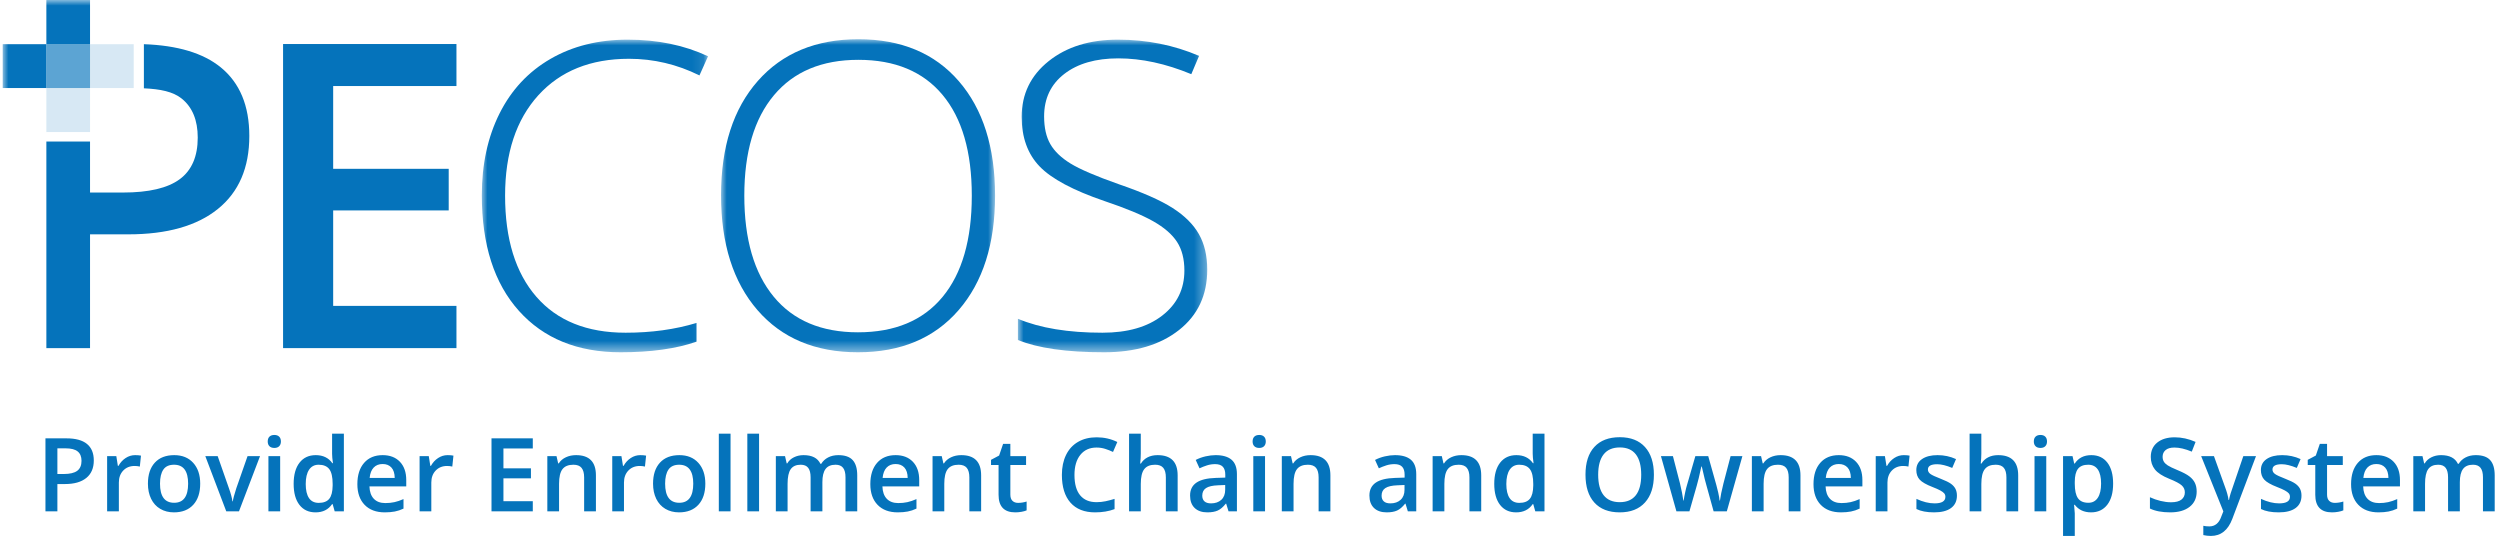 <?xml version="1.0" encoding="UTF-8"?>
<svg width="220px" height="48px" viewBox="0 0 220 48" version="1.1" xmlns="http://www.w3.org/2000/svg" xmlns:xlink="http://www.w3.org/1999/xlink">
    <title>logo-pecos-blue-with full-name-left</title>
    <defs>
        <polygon id="path-1" points="0 0 19.908 0 19.908 27.511 0 27.511"></polygon>
        <polygon id="path-3" points="0 0 24.115 0 24.115 27.547 0 27.547"></polygon>
        <polygon id="path-5" points="0 0 16.661 0 16.661 27.511 0 27.511"></polygon>
        <polygon id="path-7" points="0 31 106 31 106 0 0 0"></polygon>
    </defs>
    <g id="Page-1-Icons" stroke="none" stroke-width="1" fill="none" fill-rule="evenodd">
        <g id="PECOS-2.0-Icons-Overview-v25" transform="translate(-2680, -979)">
            <g id="logo-pecos-blue-with-full-name-left" transform="translate(2680.237, 979)">
                <g id="PECOS-logo-on-white">
                    <polygon id="Fill-1" fill="#0573BB" points="39.931 30.634 24.673 30.634 24.673 3.874 39.931 3.874 39.931 7.571 29.082 7.571 29.082 14.856 39.249 14.856 39.249 18.517 29.082 18.517 29.082 26.918 39.931 26.918"></polygon>
                    <g id="Group-20">
                        <g id="Group-4" transform="translate(42.163, 3.489)">
                            <mask id="mask-2" fill="white">
                                <use xlink:href="#path-1"></use>
                            </mask>
                            <g id="Clip-3"></g>
                            <path d="M12.952,1.684 C9.57,1.684 6.907,2.758 4.963,4.905 C3.02,7.053 2.048,9.994 2.048,13.728 C2.048,17.547 2.964,20.513 4.797,22.624 C6.63,24.735 9.25,25.79 12.657,25.79 C14.92,25.79 16.999,25.504 18.894,24.93 L18.894,26.577 C17.11,27.2 14.883,27.511 12.214,27.511 C8.426,27.511 5.443,26.297 3.266,23.868 C1.089,21.44 0,18.048 0,13.691 C0,10.97 0.519,8.573 1.559,6.498 C2.598,4.423 4.093,2.822 6.043,1.693 C7.992,0.565 10.259,0 12.842,0 C15.474,0 17.83,0.488 19.908,1.464 L19.152,3.148 C17.184,2.172 15.117,1.684 12.952,1.684" id="Fill-2" fill="#0573BB" mask="url(#mask-2)"></path>
                        </g>
                        <g id="Group-7" transform="translate(63.214, 3.453)">
                            <mask id="mask-4" fill="white">
                                <use xlink:href="#path-3"></use>
                            </mask>
                            <g id="Clip-6"></g>
                            <path d="M2.048,13.765 C2.048,17.596 2.909,20.558 4.631,22.651 C6.353,24.744 8.826,25.79 12.048,25.79 C15.296,25.79 17.777,24.753 19.493,22.679 C21.209,20.604 22.067,17.633 22.067,13.765 C22.067,9.909 21.209,6.953 19.493,4.896 C17.777,2.84 15.308,1.812 12.085,1.812 C8.875,1.812 6.399,2.849 4.659,4.924 C2.918,6.998 2.048,9.945 2.048,13.765 M24.115,13.765 C24.115,18.011 23.045,21.37 20.905,23.841 C18.764,26.312 15.812,27.547 12.048,27.547 C8.296,27.547 5.351,26.312 3.21,23.841 C1.07,21.37 0,17.999 0,13.728 C0,9.469 1.079,6.117 3.238,3.67 C5.397,1.224 8.346,0 12.085,0 C15.849,0 18.795,1.229 20.923,3.688 C23.051,6.147 24.115,9.506 24.115,13.765" id="Fill-5" fill="#0573BB" mask="url(#mask-4)"></path>
                        </g>
                        <g id="Group-10" transform="translate(89.339, 3.489)">
                            <mask id="mask-6" fill="white">
                                <use xlink:href="#path-5"></use>
                            </mask>
                            <g id="Clip-9"></g>
                            <path d="M16.661,20.244 C16.661,22.477 15.834,24.247 14.179,25.552 C12.525,26.858 10.326,27.511 7.583,27.511 C4.287,27.511 1.759,27.151 0,26.431 L0,24.564 C1.943,25.381 4.422,25.79 7.436,25.79 C9.65,25.79 11.406,25.287 12.703,24.28 C14.001,23.273 14.65,21.953 14.65,20.317 C14.65,19.305 14.434,18.466 14.004,17.801 C13.574,17.136 12.872,16.528 11.901,15.979 C10.929,15.43 9.502,14.838 7.62,14.204 C4.865,13.264 2.961,12.248 1.91,11.156 C0.858,10.064 0.332,8.609 0.332,6.791 C0.332,4.79 1.122,3.157 2.703,1.894 C4.284,0.631 6.316,0 8.801,0 C11.335,0 13.715,0.476 15.942,1.428 L15.259,3.038 C13.02,2.111 10.88,1.647 8.838,1.647 C6.845,1.647 5.258,2.105 4.078,3.02 C2.897,3.935 2.306,5.18 2.306,6.754 C2.306,7.743 2.488,8.554 2.851,9.189 C3.213,9.823 3.807,10.394 4.631,10.9 C5.455,11.406 6.87,12.014 8.875,12.721 C10.978,13.441 12.559,14.14 13.617,14.817 C14.674,15.494 15.446,16.263 15.932,17.123 C16.418,17.984 16.661,19.024 16.661,20.244" id="Fill-8" fill="#0573BB" mask="url(#mask-6)"></path>
                        </g>
                        <path d="M19.185,5.924 C17.644,4.67 15.389,3.993 12.425,3.889 L12.425,7.772 C13.871,7.837 14.982,8.061 15.744,8.669 C16.691,9.426 17.164,10.573 17.164,12.11 C17.164,13.77 16.635,14.99 15.578,15.771 C14.52,16.552 12.859,16.943 10.596,16.943 L7.686,16.943 L7.686,12.458 L3.843,12.458 L3.843,30.634 L7.686,30.634 L7.686,20.622 L11.057,20.622 C14.464,20.622 17.091,19.878 18.936,18.389 C20.781,16.9 21.703,14.758 21.703,11.964 C21.703,9.304 20.864,7.29 19.185,5.924" id="Fill-11" fill="#0573BB"></path>
                        <polygon id="Fill-13" fill-opacity="0.65" fill="#0573BB" points="3.843 7.747 7.686 7.747 7.686 3.874 3.843 3.874"></polygon>
                        <mask id="mask-8" fill="white">
                            <use xlink:href="#path-7"></use>
                        </mask>
                        <g id="Clip-16"></g>
                        <polygon id="Fill-15" fill="#0573BB" mask="url(#mask-8)" points="3.843 3.874 7.686 3.874 7.686 -4.58801138e-05 3.843 -4.58801138e-05"></polygon>
                        <polygon id="Fill-17" fill="#0573BB" opacity="0.4" mask="url(#mask-8)" points="3.843 11.621 7.686 11.621 7.686 7.747 3.843 7.747"></polygon>
                        <polygon id="Fill-18" fill="#0573BB" opacity="0.4" mask="url(#mask-8)" points="7.686 7.747 11.529 7.747 11.529 3.889 7.686 3.889"></polygon>
                        <polygon id="Fill-19" fill="#0573BB" mask="url(#mask-8)" points="0 7.747 3.843 7.747 3.843 3.889 0 3.889"></polygon>
                    </g>
                </g>
                <path d="M4.813,45 L4.813,42.596 L5.481,42.596 C6.292,42.596 6.918,42.417 7.357,42.06 C7.797,41.703 8.017,41.188 8.017,40.518 C8.017,39.879 7.817,39.396 7.417,39.067 C7.017,38.739 6.416,38.575 5.613,38.575 L5.613,38.575 L3.763,38.575 L3.763,45 L4.813,45 Z M5.371,41.713 L4.813,41.713 L4.813,39.454 L5.542,39.454 C6.02,39.454 6.372,39.545 6.597,39.727 C6.823,39.908 6.936,40.184 6.936,40.553 C6.936,40.951 6.81,41.244 6.558,41.432 C6.306,41.619 5.91,41.713 5.371,41.713 L5.371,41.713 Z M10.223,45 L10.223,42.46 C10.223,42.029 10.351,41.679 10.607,41.41 C10.864,41.14 11.198,41.005 11.611,41.005 C11.77,41.005 11.922,41.023 12.068,41.058 L12.068,41.058 L12.169,40.096 C12.035,40.066 11.863,40.052 11.655,40.052 C11.356,40.052 11.077,40.137 10.818,40.307 C10.559,40.477 10.349,40.707 10.188,40.997 L10.188,40.997 L10.135,40.997 L9.999,40.14 L9.19,40.14 L9.19,45 L10.223,45 Z M15.07,45.088 C15.796,45.088 16.363,44.865 16.771,44.42 C17.178,43.975 17.381,43.355 17.381,42.561 C17.381,41.793 17.176,41.183 16.766,40.731 C16.356,40.278 15.799,40.052 15.096,40.052 C14.361,40.052 13.791,40.273 13.387,40.715 C12.982,41.158 12.78,41.773 12.78,42.561 C12.78,43.068 12.874,43.513 13.062,43.897 C13.249,44.281 13.517,44.575 13.866,44.78 C14.214,44.985 14.616,45.088 15.07,45.088 Z M15.087,44.244 C14.258,44.244 13.844,43.683 13.844,42.561 C13.844,42.025 13.941,41.613 14.136,41.326 C14.331,41.039 14.645,40.896 15.079,40.896 C15.905,40.896 16.318,41.451 16.318,42.561 C16.318,43.683 15.908,44.244 15.087,44.244 Z M20.792,45 L22.646,40.14 L21.547,40.14 L20.559,42.965 C20.38,43.522 20.277,43.906 20.251,44.117 L20.251,44.117 L20.216,44.117 C20.181,43.824 20.078,43.44 19.908,42.965 L19.908,42.965 L18.919,40.14 L17.83,40.14 L19.675,45 L20.792,45 Z M23.907,39.419 C24.089,39.419 24.23,39.368 24.331,39.267 C24.432,39.166 24.483,39.028 24.483,38.852 C24.483,38.667 24.432,38.525 24.331,38.426 C24.23,38.326 24.089,38.276 23.907,38.276 C23.72,38.276 23.575,38.326 23.474,38.426 C23.373,38.525 23.323,38.667 23.323,38.852 C23.323,39.028 23.373,39.166 23.474,39.267 C23.575,39.368 23.72,39.419 23.907,39.419 Z M24.417,45 L24.417,40.14 L23.384,40.14 L23.384,45 L24.417,45 Z M27.533,45.088 C28.171,45.088 28.656,44.846 28.987,44.363 L28.987,44.363 L29.036,44.363 L29.216,45 L30.024,45 L30.024,38.162 L28.987,38.162 L28.987,39.933 C28.987,40.135 29.012,40.411 29.062,40.759 L29.062,40.759 L29.009,40.759 C28.675,40.288 28.189,40.052 27.55,40.052 C26.941,40.052 26.464,40.274 26.12,40.718 C25.776,41.161 25.604,41.782 25.604,42.579 C25.604,43.373 25.773,43.989 26.113,44.429 C26.453,44.868 26.926,45.088 27.533,45.088 Z M27.81,44.253 C27.429,44.253 27.143,44.112 26.953,43.829 C26.762,43.546 26.667,43.135 26.667,42.596 C26.667,42.051 26.765,41.632 26.961,41.337 C27.158,41.043 27.438,40.896 27.801,40.896 C28.226,40.896 28.538,41.024 28.737,41.282 C28.936,41.54 29.036,41.975 29.036,42.587 L29.036,42.587 L29.036,42.732 C29.03,43.269 28.93,43.656 28.737,43.895 C28.543,44.134 28.234,44.253 27.81,44.253 Z M33.624,45.088 C33.955,45.088 34.249,45.063 34.507,45.013 C34.765,44.963 35.02,44.878 35.271,44.758 L35.271,44.758 L35.271,43.919 C34.987,44.045 34.721,44.135 34.474,44.189 C34.226,44.243 33.959,44.271 33.672,44.271 C33.235,44.271 32.897,44.144 32.657,43.89 C32.417,43.637 32.289,43.274 32.274,42.803 L32.274,42.803 L35.513,42.803 L35.513,42.245 C35.513,41.562 35.327,41.026 34.955,40.636 C34.583,40.247 34.076,40.052 33.435,40.052 C32.743,40.052 32.2,40.279 31.804,40.733 C31.409,41.187 31.211,41.811 31.211,42.605 C31.211,43.378 31.424,43.986 31.85,44.427 C32.277,44.867 32.868,45.088 33.624,45.088 Z M34.498,42.056 L32.292,42.056 C32.33,41.657 32.448,41.354 32.646,41.146 C32.844,40.938 33.106,40.834 33.435,40.834 C33.763,40.834 34.021,40.937 34.208,41.144 C34.396,41.35 34.492,41.654 34.498,42.056 L34.498,42.056 Z M37.719,45 L37.719,42.46 C37.719,42.029 37.847,41.679 38.104,41.41 C38.36,41.14 38.695,41.005 39.108,41.005 C39.266,41.005 39.418,41.023 39.565,41.058 L39.565,41.058 L39.666,40.096 C39.531,40.066 39.36,40.052 39.152,40.052 C38.853,40.052 38.574,40.137 38.315,40.307 C38.055,40.477 37.845,40.707 37.684,40.997 L37.684,40.997 L37.631,40.997 L37.495,40.14 L36.687,40.14 L36.687,45 L37.719,45 Z M46.649,45 L46.649,44.108 L44.065,44.108 L44.065,42.091 L46.486,42.091 L46.486,41.212 L44.065,41.212 L44.065,39.463 L46.649,39.463 L46.649,38.575 L43.015,38.575 L43.015,45 L46.649,45 Z M48.96,45 L48.96,42.579 C48.96,41.972 49.062,41.54 49.264,41.282 C49.466,41.024 49.785,40.896 50.222,40.896 C50.55,40.896 50.789,40.988 50.94,41.172 C51.091,41.357 51.167,41.637 51.167,42.012 L51.167,42.012 L51.167,45 L52.204,45 L52.204,41.832 C52.204,40.645 51.621,40.052 50.455,40.052 C50.126,40.052 49.828,40.115 49.558,40.241 C49.289,40.367 49.081,40.545 48.934,40.777 L48.934,40.777 L48.881,40.777 L48.736,40.14 L47.928,40.14 L47.928,45 L48.96,45 Z M54.673,45 L54.673,42.46 C54.673,42.029 54.802,41.679 55.058,41.41 C55.314,41.14 55.649,41.005 56.062,41.005 C56.22,41.005 56.373,41.023 56.519,41.058 L56.519,41.058 L56.62,40.096 C56.485,40.066 56.314,40.052 56.106,40.052 C55.807,40.052 55.528,40.137 55.269,40.307 C55.01,40.477 54.799,40.707 54.638,40.997 L54.638,40.997 L54.585,40.997 L54.449,40.14 L53.641,40.14 L53.641,45 L54.673,45 Z M59.521,45.088 C60.247,45.088 60.814,44.865 61.221,44.42 C61.628,43.975 61.832,43.355 61.832,42.561 C61.832,41.793 61.627,41.183 61.217,40.731 C60.807,40.278 60.25,40.052 59.547,40.052 C58.812,40.052 58.242,40.273 57.837,40.715 C57.433,41.158 57.231,41.773 57.231,42.561 C57.231,43.068 57.325,43.513 57.512,43.897 C57.7,44.281 57.968,44.575 58.316,44.78 C58.665,44.985 59.066,45.088 59.521,45.088 Z M59.538,44.244 C58.709,44.244 58.294,43.683 58.294,42.561 C58.294,42.025 58.392,41.613 58.587,41.326 C58.781,41.039 59.096,40.896 59.529,40.896 C60.355,40.896 60.769,41.451 60.769,42.561 C60.769,43.683 60.358,44.244 59.538,44.244 Z M64.051,45 L64.051,38.162 L63.019,38.162 L63.019,45 L64.051,45 Z M66.561,45 L66.561,38.162 L65.528,38.162 L65.528,45 L66.561,45 Z M69.07,45 L69.07,42.579 C69.07,41.975 69.163,41.544 69.349,41.284 C69.535,41.025 69.827,40.896 70.226,40.896 C70.524,40.896 70.744,40.987 70.885,41.17 C71.025,41.353 71.096,41.631 71.096,42.003 L71.096,42.003 L71.096,45 L72.133,45 L72.133,42.425 C72.133,41.906 72.226,41.522 72.412,41.271 C72.598,41.021 72.892,40.896 73.293,40.896 C73.592,40.896 73.812,40.987 73.954,41.17 C74.096,41.353 74.167,41.631 74.167,42.003 L74.167,42.003 L74.167,45 L75.2,45 L75.2,41.832 C75.2,41.231 75.068,40.784 74.802,40.491 C74.537,40.198 74.115,40.052 73.535,40.052 C73.198,40.052 72.899,40.119 72.638,40.254 C72.377,40.389 72.175,40.576 72.032,40.816 L72.032,40.816 L71.961,40.816 C71.718,40.307 71.223,40.052 70.476,40.052 C70.168,40.052 69.886,40.115 69.63,40.241 C69.374,40.367 69.178,40.545 69.043,40.777 L69.043,40.777 L68.991,40.777 L68.846,40.14 L68.037,40.14 L68.037,45 L69.07,45 Z M78.764,45.088 C79.095,45.088 79.39,45.063 79.647,45.013 C79.905,44.963 80.16,44.878 80.412,44.758 L80.412,44.758 L80.412,43.919 C80.128,44.045 79.862,44.135 79.615,44.189 C79.367,44.243 79.1,44.271 78.812,44.271 C78.376,44.271 78.038,44.144 77.797,43.89 C77.557,43.637 77.43,43.274 77.415,42.803 L77.415,42.803 L80.654,42.803 L80.654,42.245 C80.654,41.562 80.468,41.026 80.096,40.636 C79.724,40.247 79.217,40.052 78.575,40.052 C77.884,40.052 77.34,40.279 76.945,40.733 C76.549,41.187 76.352,41.811 76.352,42.605 C76.352,43.378 76.565,43.986 76.991,44.427 C77.417,44.867 78.008,45.088 78.764,45.088 Z M79.639,42.056 L77.433,42.056 C77.471,41.657 77.589,41.354 77.786,41.146 C77.984,40.938 78.247,40.834 78.575,40.834 C78.903,40.834 79.161,40.937 79.349,41.144 C79.536,41.35 79.633,41.654 79.639,42.056 L79.639,42.056 Z M82.86,45 L82.86,42.579 C82.86,41.972 82.961,41.54 83.163,41.282 C83.365,41.024 83.685,40.896 84.121,40.896 C84.449,40.896 84.689,40.988 84.84,41.172 C84.99,41.357 85.066,41.637 85.066,42.012 L85.066,42.012 L85.066,45 L86.103,45 L86.103,41.832 C86.103,40.645 85.52,40.052 84.354,40.052 C84.026,40.052 83.727,40.115 83.458,40.241 C83.188,40.367 82.98,40.545 82.833,40.777 L82.833,40.777 L82.781,40.777 L82.636,40.14 L81.827,40.14 L81.827,45 L82.86,45 Z M89.104,45.088 C89.298,45.088 89.485,45.071 89.665,45.037 C89.845,45.004 89.992,44.962 90.106,44.912 L90.106,44.912 L90.106,44.134 C89.854,44.213 89.603,44.253 89.351,44.253 C89.148,44.253 88.985,44.194 88.861,44.075 C88.736,43.956 88.674,43.772 88.674,43.523 L88.674,43.523 L88.674,40.922 L90.058,40.922 L90.058,40.14 L88.674,40.14 L88.674,39.059 L88.037,39.059 L87.685,40.087 L86.973,40.465 L86.973,40.922 L87.637,40.922 L87.637,43.541 C87.637,44.572 88.126,45.088 89.104,45.088 Z M96.131,45.088 C96.77,45.088 97.341,44.993 97.845,44.802 L97.845,44.802 L97.845,43.901 C97.57,43.986 97.305,44.056 97.05,44.11 C96.795,44.164 96.531,44.191 96.259,44.191 C95.629,44.191 95.148,43.989 94.815,43.585 C94.483,43.181 94.316,42.584 94.316,41.796 C94.316,41.043 94.489,40.453 94.835,40.025 C95.181,39.598 95.655,39.384 96.259,39.384 C96.525,39.384 96.78,39.423 97.021,39.5 C97.263,39.578 97.492,39.668 97.709,39.771 L97.709,39.771 L98.087,38.896 C97.53,38.621 96.924,38.483 96.268,38.483 C95.644,38.483 95.1,38.616 94.637,38.883 C94.174,39.149 93.821,39.533 93.576,40.034 C93.331,40.535 93.209,41.12 93.209,41.788 C93.209,42.848 93.461,43.663 93.965,44.233 C94.469,44.803 95.191,45.088 96.131,45.088 Z M100.152,45 L100.152,42.587 C100.152,41.978 100.254,41.544 100.458,41.284 C100.661,41.025 100.98,40.896 101.414,40.896 C101.742,40.896 101.981,40.988 102.132,41.172 C102.283,41.357 102.358,41.637 102.358,42.012 L102.358,42.012 L102.358,45 L103.396,45 L103.396,41.832 C103.396,40.645 102.807,40.052 101.629,40.052 C101.295,40.052 101.003,40.116 100.752,40.245 C100.502,40.374 100.306,40.556 100.166,40.79 L100.166,40.79 L100.1,40.79 C100.135,40.474 100.152,40.176 100.152,39.898 L100.152,39.898 L100.152,38.162 L99.12,38.162 L99.12,45 L100.152,45 Z M106.01,45.088 C106.382,45.088 106.687,45.034 106.924,44.927 C107.162,44.821 107.397,44.619 107.632,44.323 L107.632,44.323 L107.667,44.323 L107.874,45 L108.612,45 L108.612,41.726 C108.612,41.149 108.454,40.726 108.139,40.456 C107.824,40.187 107.358,40.052 106.74,40.052 C106.461,40.052 106.166,40.088 105.852,40.159 C105.539,40.231 105.25,40.336 104.986,40.474 L104.986,40.474 L105.32,41.212 C105.531,41.112 105.751,41.026 105.979,40.953 C106.208,40.879 106.447,40.843 106.696,40.843 C107,40.843 107.225,40.92 107.37,41.073 C107.515,41.227 107.588,41.459 107.588,41.77 L107.588,41.77 L107.588,42.029 L106.749,42.056 C105.987,42.079 105.42,42.218 105.048,42.473 C104.676,42.728 104.49,43.106 104.49,43.607 C104.49,44.079 104.624,44.443 104.892,44.701 C105.16,44.959 105.533,45.088 106.01,45.088 Z M106.335,44.297 C106.078,44.297 105.884,44.238 105.755,44.119 C105.626,44 105.562,43.833 105.562,43.616 C105.562,43.317 105.673,43.095 105.894,42.95 C106.115,42.805 106.469,42.724 106.955,42.706 L106.955,42.706 L107.579,42.68 L107.579,43.102 C107.579,43.479 107.466,43.773 107.239,43.983 C107.011,44.192 106.71,44.297 106.335,44.297 Z M110.576,39.419 C110.758,39.419 110.899,39.368 111,39.267 C111.101,39.166 111.152,39.028 111.152,38.852 C111.152,38.667 111.101,38.525 111,38.426 C110.899,38.326 110.758,38.276 110.576,38.276 C110.389,38.276 110.244,38.326 110.143,38.426 C110.042,38.525 109.992,38.667 109.992,38.852 C109.992,39.028 110.042,39.166 110.143,39.267 C110.244,39.368 110.389,39.419 110.576,39.419 Z M111.086,45 L111.086,40.14 L110.053,40.14 L110.053,45 L111.086,45 Z M113.595,45 L113.595,42.579 C113.595,41.972 113.696,41.54 113.898,41.282 C114.101,41.024 114.42,40.896 114.856,40.896 C115.185,40.896 115.424,40.988 115.575,41.172 C115.726,41.357 115.801,41.637 115.801,42.012 L115.801,42.012 L115.801,45 L116.838,45 L116.838,41.832 C116.838,40.645 116.255,40.052 115.089,40.052 C114.761,40.052 114.462,40.115 114.193,40.241 C113.923,40.367 113.715,40.545 113.569,40.777 L113.569,40.777 L113.516,40.777 L113.371,40.14 L112.562,40.14 L112.562,45 L113.595,45 Z M121.791,45.088 C122.163,45.088 122.468,45.034 122.705,44.927 C122.942,44.821 123.178,44.619 123.413,44.323 L123.413,44.323 L123.448,44.323 L123.654,45 L124.393,45 L124.393,41.726 C124.393,41.149 124.235,40.726 123.92,40.456 C123.605,40.187 123.139,40.052 122.521,40.052 C122.242,40.052 121.946,40.088 121.633,40.159 C121.319,40.231 121.031,40.336 120.767,40.474 L120.767,40.474 L121.101,41.212 C121.312,41.112 121.532,41.026 121.76,40.953 C121.989,40.879 122.228,40.843 122.477,40.843 C122.781,40.843 123.006,40.92 123.151,41.073 C123.296,41.227 123.369,41.459 123.369,41.77 L123.369,41.77 L123.369,42.029 L122.529,42.056 C121.768,42.079 121.201,42.218 120.829,42.473 C120.457,42.728 120.271,43.106 120.271,43.607 C120.271,44.079 120.405,44.443 120.673,44.701 C120.941,44.959 121.313,45.088 121.791,45.088 Z M122.116,44.297 C121.858,44.297 121.665,44.238 121.536,44.119 C121.407,44 121.343,43.833 121.343,43.616 C121.343,43.317 121.453,43.095 121.675,42.95 C121.896,42.805 122.25,42.724 122.736,42.706 L122.736,42.706 L123.36,42.68 L123.36,43.102 C123.36,43.479 123.246,43.773 123.019,43.983 C122.792,44.192 122.491,44.297 122.116,44.297 Z M126.867,45 L126.867,42.579 C126.867,41.972 126.968,41.54 127.17,41.282 C127.372,41.024 127.691,40.896 128.128,40.896 C128.456,40.896 128.696,40.988 128.846,41.172 C128.997,41.357 129.073,41.637 129.073,42.012 L129.073,42.012 L129.073,45 L130.11,45 L130.11,41.832 C130.11,40.645 129.527,40.052 128.361,40.052 C128.033,40.052 127.734,40.115 127.464,40.241 C127.195,40.367 126.987,40.545 126.84,40.777 L126.84,40.777 L126.788,40.777 L126.643,40.14 L125.834,40.14 L125.834,45 L126.867,45 Z M133.186,45.088 C133.825,45.088 134.31,44.846 134.641,44.363 L134.641,44.363 L134.689,44.363 L134.869,45 L135.678,45 L135.678,38.162 L134.641,38.162 L134.641,39.933 C134.641,40.135 134.666,40.411 134.715,40.759 L134.715,40.759 L134.663,40.759 C134.329,40.288 133.842,40.052 133.204,40.052 C132.594,40.052 132.117,40.274 131.773,40.718 C131.429,41.161 131.257,41.782 131.257,42.579 C131.257,43.373 131.427,43.989 131.767,44.429 C132.106,44.868 132.58,45.088 133.186,45.088 Z M133.463,44.253 C133.082,44.253 132.796,44.112 132.606,43.829 C132.416,43.546 132.32,43.135 132.32,42.596 C132.32,42.051 132.418,41.632 132.615,41.337 C132.811,41.043 133.091,40.896 133.454,40.896 C133.879,40.896 134.191,41.024 134.39,41.282 C134.589,41.54 134.689,41.975 134.689,42.587 L134.689,42.587 L134.689,42.732 C134.683,43.269 134.583,43.656 134.39,43.895 C134.197,44.134 133.888,44.253 133.463,44.253 Z M142.3,45.088 C143.258,45.088 143.999,44.798 144.522,44.218 C145.045,43.638 145.306,42.825 145.306,41.779 C145.306,40.73 145.045,39.917 144.524,39.34 C144.002,38.763 143.264,38.474 142.309,38.474 C141.339,38.474 140.593,38.758 140.07,39.327 C139.547,39.895 139.286,40.709 139.286,41.77 C139.286,42.831 139.546,43.649 140.066,44.224 C140.586,44.8 141.331,45.088 142.3,45.088 Z M142.3,44.191 C141.673,44.191 141.2,43.987 140.881,43.578 C140.562,43.17 140.402,42.57 140.402,41.779 C140.402,40.991 140.562,40.393 140.883,39.986 C141.204,39.579 141.679,39.375 142.309,39.375 C142.933,39.375 143.403,39.579 143.718,39.986 C144.032,40.393 144.19,40.991 144.19,41.779 C144.19,42.579 144.031,43.181 143.713,43.585 C143.395,43.989 142.924,44.191 142.3,44.191 Z M148.431,45 L149.077,42.741 C149.176,42.41 149.311,41.849 149.481,41.058 L149.481,41.058 L149.521,41.058 C149.72,41.934 149.857,42.492 149.934,42.732 L149.934,42.732 L150.562,45 L151.722,45 L153.093,40.14 L152.056,40.14 L151.428,42.535 C151.267,43.182 151.164,43.686 151.12,44.046 L151.12,44.046 L151.085,44.046 C151.073,43.882 151.034,43.652 150.969,43.356 C150.903,43.061 150.848,42.841 150.804,42.697 L150.804,42.697 L150.087,40.14 L148.954,40.14 L148.215,42.697 C148.171,42.835 148.119,43.042 148.059,43.319 C147.999,43.596 147.955,43.841 147.925,44.055 L147.925,44.055 L147.899,44.055 C147.84,43.633 147.741,43.126 147.6,42.535 L147.6,42.535 L146.98,40.14 L145.926,40.14 L147.288,45 L148.431,45 Z M154.961,45 L154.961,42.579 C154.961,41.972 155.062,41.54 155.264,41.282 C155.466,41.024 155.786,40.896 156.222,40.896 C156.55,40.896 156.79,40.988 156.941,41.172 C157.092,41.357 157.167,41.637 157.167,42.012 L157.167,42.012 L157.167,45 L158.204,45 L158.204,41.832 C158.204,40.645 157.621,40.052 156.455,40.052 C156.127,40.052 155.828,40.115 155.559,40.241 C155.289,40.367 155.081,40.545 154.935,40.777 L154.935,40.777 L154.882,40.777 L154.737,40.14 L153.928,40.14 L153.928,45 L154.961,45 Z M161.764,45.088 C162.095,45.088 162.389,45.063 162.647,45.013 C162.905,44.963 163.16,44.878 163.412,44.758 L163.412,44.758 L163.412,43.919 C163.127,44.045 162.862,44.135 162.614,44.189 C162.366,44.243 162.099,44.271 161.812,44.271 C161.375,44.271 161.037,44.144 160.797,43.89 C160.557,43.637 160.429,43.274 160.415,42.803 L160.415,42.803 L163.653,42.803 L163.653,42.245 C163.653,41.562 163.467,41.026 163.095,40.636 C162.723,40.247 162.216,40.052 161.575,40.052 C160.883,40.052 160.34,40.279 159.944,40.733 C159.549,41.187 159.351,41.811 159.351,42.605 C159.351,43.378 159.564,43.986 159.99,44.427 C160.417,44.867 161.008,45.088 161.764,45.088 Z M162.638,42.056 L160.432,42.056 C160.47,41.657 160.588,41.354 160.786,41.146 C160.984,40.938 161.247,40.834 161.575,40.834 C161.903,40.834 162.161,40.937 162.348,41.144 C162.536,41.35 162.632,41.654 162.638,42.056 L162.638,42.056 Z M165.859,45 L165.859,42.46 C165.859,42.029 165.988,41.679 166.244,41.41 C166.5,41.14 166.835,41.005 167.248,41.005 C167.406,41.005 167.559,41.023 167.705,41.058 L167.705,41.058 L167.806,40.096 C167.671,40.066 167.5,40.052 167.292,40.052 C166.993,40.052 166.714,40.137 166.455,40.307 C166.196,40.477 165.985,40.707 165.824,40.997 L165.824,40.997 L165.771,40.997 L165.635,40.14 L164.827,40.14 L164.827,45 L165.859,45 Z M169.968,45.088 C170.613,45.088 171.108,44.961 171.454,44.708 C171.799,44.454 171.972,44.09 171.972,43.616 C171.972,43.381 171.928,43.18 171.84,43.011 C171.752,42.843 171.618,42.694 171.436,42.565 C171.254,42.437 170.963,42.294 170.562,42.139 C170.084,41.955 169.774,41.81 169.632,41.704 C169.49,41.599 169.419,41.47 169.419,41.317 C169.419,41.007 169.691,40.852 170.236,40.852 C170.594,40.852 171.035,40.96 171.559,41.177 L171.559,41.177 L171.893,40.399 C171.383,40.167 170.843,40.052 170.271,40.052 C169.694,40.052 169.238,40.167 168.903,40.397 C168.567,40.627 168.399,40.95 168.399,41.366 C168.399,41.711 168.498,41.993 168.696,42.209 C168.894,42.426 169.272,42.643 169.832,42.86 C170.119,42.971 170.343,43.071 170.504,43.159 C170.666,43.247 170.781,43.332 170.852,43.414 C170.922,43.496 170.957,43.598 170.957,43.721 C170.957,44.105 170.639,44.297 170.003,44.297 C169.511,44.297 168.979,44.165 168.408,43.901 L168.408,43.901 L168.408,44.793 C168.801,44.99 169.321,45.088 169.968,45.088 Z M174.121,45 L174.121,42.587 C174.121,41.978 174.223,41.544 174.427,41.284 C174.63,41.025 174.949,40.896 175.382,40.896 C175.71,40.896 175.95,40.988 176.101,41.172 C176.252,41.357 176.327,41.637 176.327,42.012 L176.327,42.012 L176.327,45 L177.364,45 L177.364,41.832 C177.364,40.645 176.775,40.052 175.598,40.052 C175.264,40.052 174.971,40.116 174.721,40.245 C174.47,40.374 174.275,40.556 174.134,40.79 L174.134,40.79 L174.068,40.79 C174.104,40.474 174.121,40.176 174.121,39.898 L174.121,39.898 L174.121,38.162 L173.088,38.162 L173.088,45 L174.121,45 Z M179.324,39.419 C179.506,39.419 179.647,39.368 179.748,39.267 C179.849,39.166 179.9,39.028 179.9,38.852 C179.9,38.667 179.849,38.525 179.748,38.426 C179.647,38.326 179.506,38.276 179.324,38.276 C179.137,38.276 178.992,38.326 178.891,38.426 C178.79,38.525 178.74,38.667 178.74,38.852 C178.74,39.028 178.79,39.166 178.891,39.267 C178.992,39.368 179.137,39.419 179.324,39.419 Z M179.834,45 L179.834,40.14 L178.801,40.14 L178.801,45 L179.834,45 Z M182.343,47.162 L182.343,45.171 C182.343,45.083 182.323,44.834 182.282,44.424 L182.282,44.424 L182.343,44.424 C182.683,44.867 183.161,45.088 183.776,45.088 C184.382,45.088 184.858,44.865 185.202,44.42 C185.546,43.975 185.718,43.355 185.718,42.561 C185.718,41.767 185.549,41.15 185.211,40.711 C184.872,40.271 184.4,40.052 183.793,40.052 C183.149,40.052 182.666,40.298 182.343,40.79 L182.343,40.79 L182.291,40.79 C182.217,40.447 182.169,40.23 182.146,40.14 L182.146,40.14 L181.311,40.14 L181.311,47.162 L182.343,47.162 Z M183.543,44.244 C183.118,44.244 182.812,44.112 182.625,43.846 C182.437,43.581 182.343,43.153 182.343,42.561 L182.343,42.561 L182.343,42.407 C182.343,41.88 182.438,41.496 182.627,41.256 C182.816,41.016 183.115,40.896 183.525,40.896 C183.897,40.896 184.179,41.035 184.371,41.315 C184.563,41.595 184.659,42.007 184.659,42.552 C184.659,43.094 184.562,43.512 184.369,43.805 C184.176,44.098 183.9,44.244 183.543,44.244 Z M190.741,45.088 C191.468,45.088 192.038,44.925 192.451,44.6 C192.864,44.275 193.07,43.827 193.07,43.255 C193.07,42.965 193.019,42.713 192.917,42.5 C192.814,42.286 192.653,42.094 192.433,41.924 C192.213,41.754 191.868,41.571 191.396,41.375 C190.977,41.202 190.687,41.062 190.526,40.957 C190.365,40.852 190.249,40.74 190.179,40.621 C190.108,40.502 190.073,40.359 190.073,40.192 C190.073,39.949 190.161,39.754 190.337,39.606 C190.513,39.458 190.771,39.384 191.11,39.384 C191.559,39.384 192.068,39.504 192.64,39.744 L192.64,39.744 L192.974,38.887 C192.364,38.618 191.752,38.483 191.137,38.483 C190.495,38.483 189.984,38.637 189.603,38.944 C189.222,39.252 189.032,39.674 189.032,40.21 C189.032,40.638 189.152,41.004 189.392,41.309 C189.632,41.613 190.045,41.884 190.631,42.122 C191.2,42.35 191.575,42.548 191.756,42.715 C191.938,42.882 192.029,43.085 192.029,43.326 C192.029,43.592 191.93,43.805 191.732,43.963 C191.534,44.121 191.228,44.2 190.812,44.2 C190.527,44.2 190.22,44.161 189.891,44.082 C189.561,44.002 189.25,43.894 188.957,43.756 L188.957,43.756 L188.957,44.75 C189.42,44.975 190.015,45.088 190.741,45.088 Z M194.323,47.162 C195.205,47.162 195.834,46.657 196.212,45.646 L196.212,45.646 L198.291,40.14 L197.175,40.14 C196.501,42.094 196.129,43.186 196.059,43.416 C195.988,43.646 195.94,43.841 195.914,44.002 L195.914,44.002 L195.878,44.002 C195.829,43.657 195.729,43.288 195.58,42.895 L195.58,42.895 L194.591,40.14 L193.466,40.14 L195.417,45 L195.237,45.457 C195.035,46.034 194.685,46.323 194.187,46.323 C193.987,46.323 193.81,46.305 193.655,46.27 L193.655,46.27 L193.655,47.087 C193.872,47.137 194.094,47.162 194.323,47.162 Z M200.291,45.088 C200.935,45.088 201.43,44.961 201.776,44.708 C202.122,44.454 202.294,44.09 202.294,43.616 C202.294,43.381 202.25,43.18 202.163,43.011 C202.075,42.843 201.94,42.694 201.758,42.565 C201.577,42.437 201.285,42.294 200.884,42.139 C200.406,41.955 200.096,41.81 199.954,41.704 C199.812,41.599 199.741,41.47 199.741,41.317 C199.741,41.007 200.014,40.852 200.559,40.852 C200.916,40.852 201.357,40.96 201.881,41.177 L201.881,41.177 L202.215,40.399 C201.706,40.167 201.165,40.052 200.594,40.052 C200.017,40.052 199.56,40.167 199.225,40.397 C198.889,40.627 198.722,40.95 198.722,41.366 C198.722,41.711 198.821,41.993 199.018,42.209 C199.216,42.426 199.595,42.643 200.154,42.86 C200.441,42.971 200.666,43.071 200.827,43.159 C200.988,43.247 201.104,43.332 201.174,43.414 C201.244,43.496 201.279,43.598 201.279,43.721 C201.279,44.105 200.961,44.297 200.326,44.297 C199.833,44.297 199.302,44.165 198.73,43.901 L198.73,43.901 L198.73,44.793 C199.123,44.99 199.643,45.088 200.291,45.088 Z M204.975,45.088 C205.168,45.088 205.355,45.071 205.535,45.037 C205.716,45.004 205.863,44.962 205.977,44.912 L205.977,44.912 L205.977,44.134 C205.725,44.213 205.473,44.253 205.221,44.253 C205.019,44.253 204.856,44.194 204.731,44.075 C204.607,43.956 204.544,43.772 204.544,43.523 L204.544,43.523 L204.544,40.922 L205.929,40.922 L205.929,40.14 L204.544,40.14 L204.544,39.059 L203.907,39.059 L203.556,40.087 L202.844,40.465 L202.844,40.922 L203.507,40.922 L203.507,43.541 C203.507,44.572 203.997,45.088 204.975,45.088 Z M209.071,45.088 C209.402,45.088 209.696,45.063 209.954,45.013 C210.212,44.963 210.467,44.878 210.719,44.758 L210.719,44.758 L210.719,43.919 C210.435,44.045 210.169,44.135 209.921,44.189 C209.674,44.243 209.406,44.271 209.119,44.271 C208.683,44.271 208.344,44.144 208.104,43.89 C207.864,43.637 207.736,43.274 207.722,42.803 L207.722,42.803 L210.96,42.803 L210.96,42.245 C210.96,41.562 210.774,41.026 210.402,40.636 C210.03,40.247 209.523,40.052 208.882,40.052 C208.19,40.052 207.647,40.279 207.251,40.733 C206.856,41.187 206.658,41.811 206.658,42.605 C206.658,43.378 206.871,43.986 207.298,44.427 C207.724,44.867 208.315,45.088 209.071,45.088 Z M209.945,42.056 L207.739,42.056 C207.777,41.657 207.895,41.354 208.093,41.146 C208.291,40.938 208.554,40.834 208.882,40.834 C209.21,40.834 209.468,40.937 209.655,41.144 C209.843,41.35 209.939,41.654 209.945,42.056 L209.945,42.056 Z M213.167,45 L213.167,42.579 C213.167,41.975 213.26,41.544 213.446,41.284 C213.632,41.025 213.924,40.896 214.322,40.896 C214.621,40.896 214.841,40.987 214.981,41.17 C215.122,41.353 215.192,41.631 215.192,42.003 L215.192,42.003 L215.192,45 L216.229,45 L216.229,42.425 C216.229,41.906 216.323,41.522 216.509,41.271 C216.695,41.021 216.988,40.896 217.39,40.896 C217.688,40.896 217.909,40.987 218.051,41.17 C218.193,41.353 218.264,41.631 218.264,42.003 L218.264,42.003 L218.264,45 L219.297,45 L219.297,41.832 C219.297,41.231 219.164,40.784 218.899,40.491 C218.634,40.198 218.211,40.052 217.631,40.052 C217.294,40.052 216.996,40.119 216.735,40.254 C216.474,40.389 216.272,40.576 216.128,40.816 L216.128,40.816 L216.058,40.816 C215.815,40.307 215.32,40.052 214.573,40.052 C214.265,40.052 213.983,40.115 213.727,40.241 C213.47,40.367 213.275,40.545 213.14,40.777 L213.14,40.777 L213.087,40.777 L212.942,40.14 L212.134,40.14 L212.134,45 L213.167,45 Z" id="ProviderEnrollmentChainandOwnershipSystem" fill="#0573BB" fill-rule="nonzero"></path>
            </g>
        </g>
    </g>
</svg>